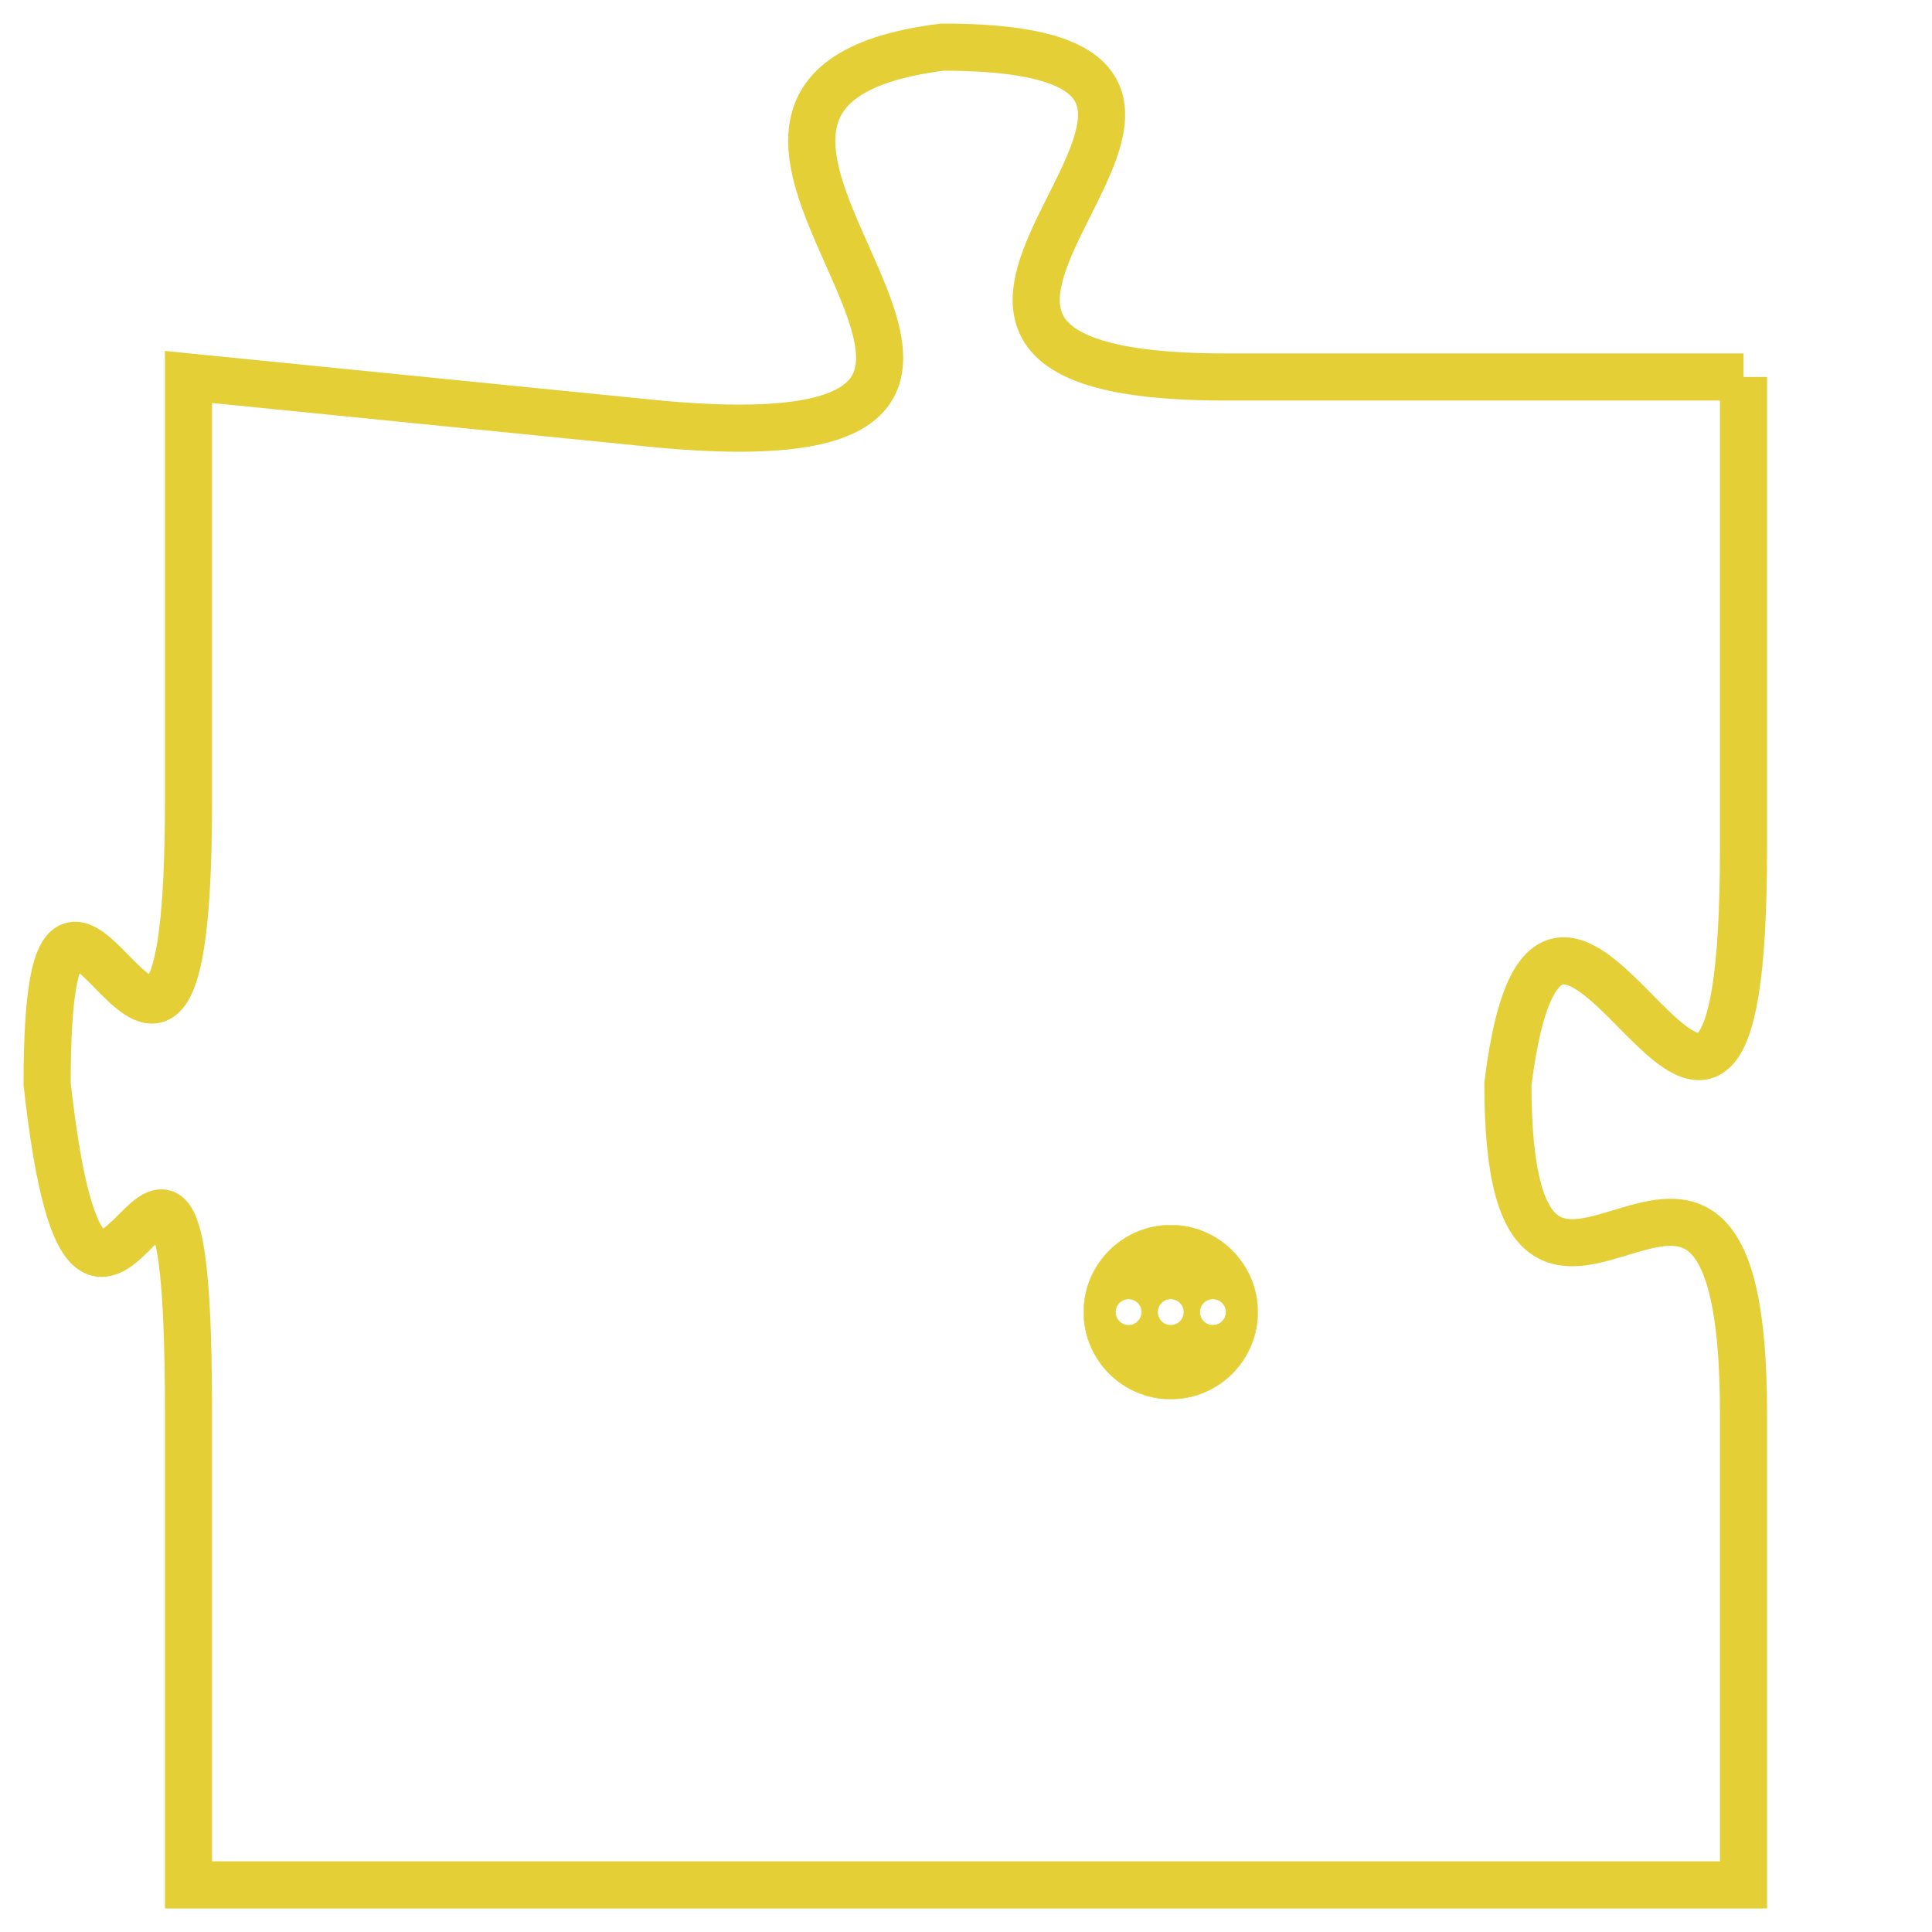 <svg version="1.1" xmlns="http://www.w3.org/2000/svg" xmlns:xlink="http://www.w3.org/1999/xlink" fill="transparent" x="0" y="0" width="350" height="350" preserveAspectRatio="xMinYMin slice"><style type="text/css">.links{fill:transparent;stroke: #E4CF37;}.links:hover{fill:#63D272; opacity:0.4;}</style><defs><g id="allt"><path id="t9662" d="M1419,2368 L1408,2368 C1398,2368 1411,2361 1402,2361 C1394,2362 1407,2370 1396,2369 L1386,2368 1386,2368 L1386,2377 C1386,2387 1383,2375 1383,2383 C1384,2392 1386,2380 1386,2390 L1386,2400 L1386,2400 L1419,2400 1419,2400 L1419,2390 C1419,2381 1414,2391 1414,2383 C1415,2375 1419,2389 1419,2378 L1419,2368"/></g><clipPath id="c" clipRule="evenodd" fill="transparent"><use href="#t9662"/></clipPath></defs><svg viewBox="1382 2360 38 41" preserveAspectRatio="xMinYMin meet"><svg width="4380" height="2430"><g><image crossorigin="anonymous" x="0" y="0" href="https://nftpuzzle.license-token.com/assets/completepuzzle.svg" width="100%" height="100%" /><g class="links"><use href="#t9662"/></g></g></svg><svg x="1405" y="2386" height="9%" width="9%" viewBox="0 0 330 330"><g><a xlink:href="https://nftpuzzle.license-token.com/" class="links"><title>See the most innovative NFT based token software licensing project</title><path fill="#E4CF37" id="more" d="M165,0C74.019,0,0,74.019,0,165s74.019,165,165,165s165-74.019,165-165S255.981,0,165,0z M85,190 c-13.785,0-25-11.215-25-25s11.215-25,25-25s25,11.215,25,25S98.785,190,85,190z M165,190c-13.785,0-25-11.215-25-25 s11.215-25,25-25s25,11.215,25,25S178.785,190,165,190z M245,190c-13.785,0-25-11.215-25-25s11.215-25,25-25 c13.785,0,25,11.215,25,25S258.785,190,245,190z"></path></a></g></svg></svg></svg>